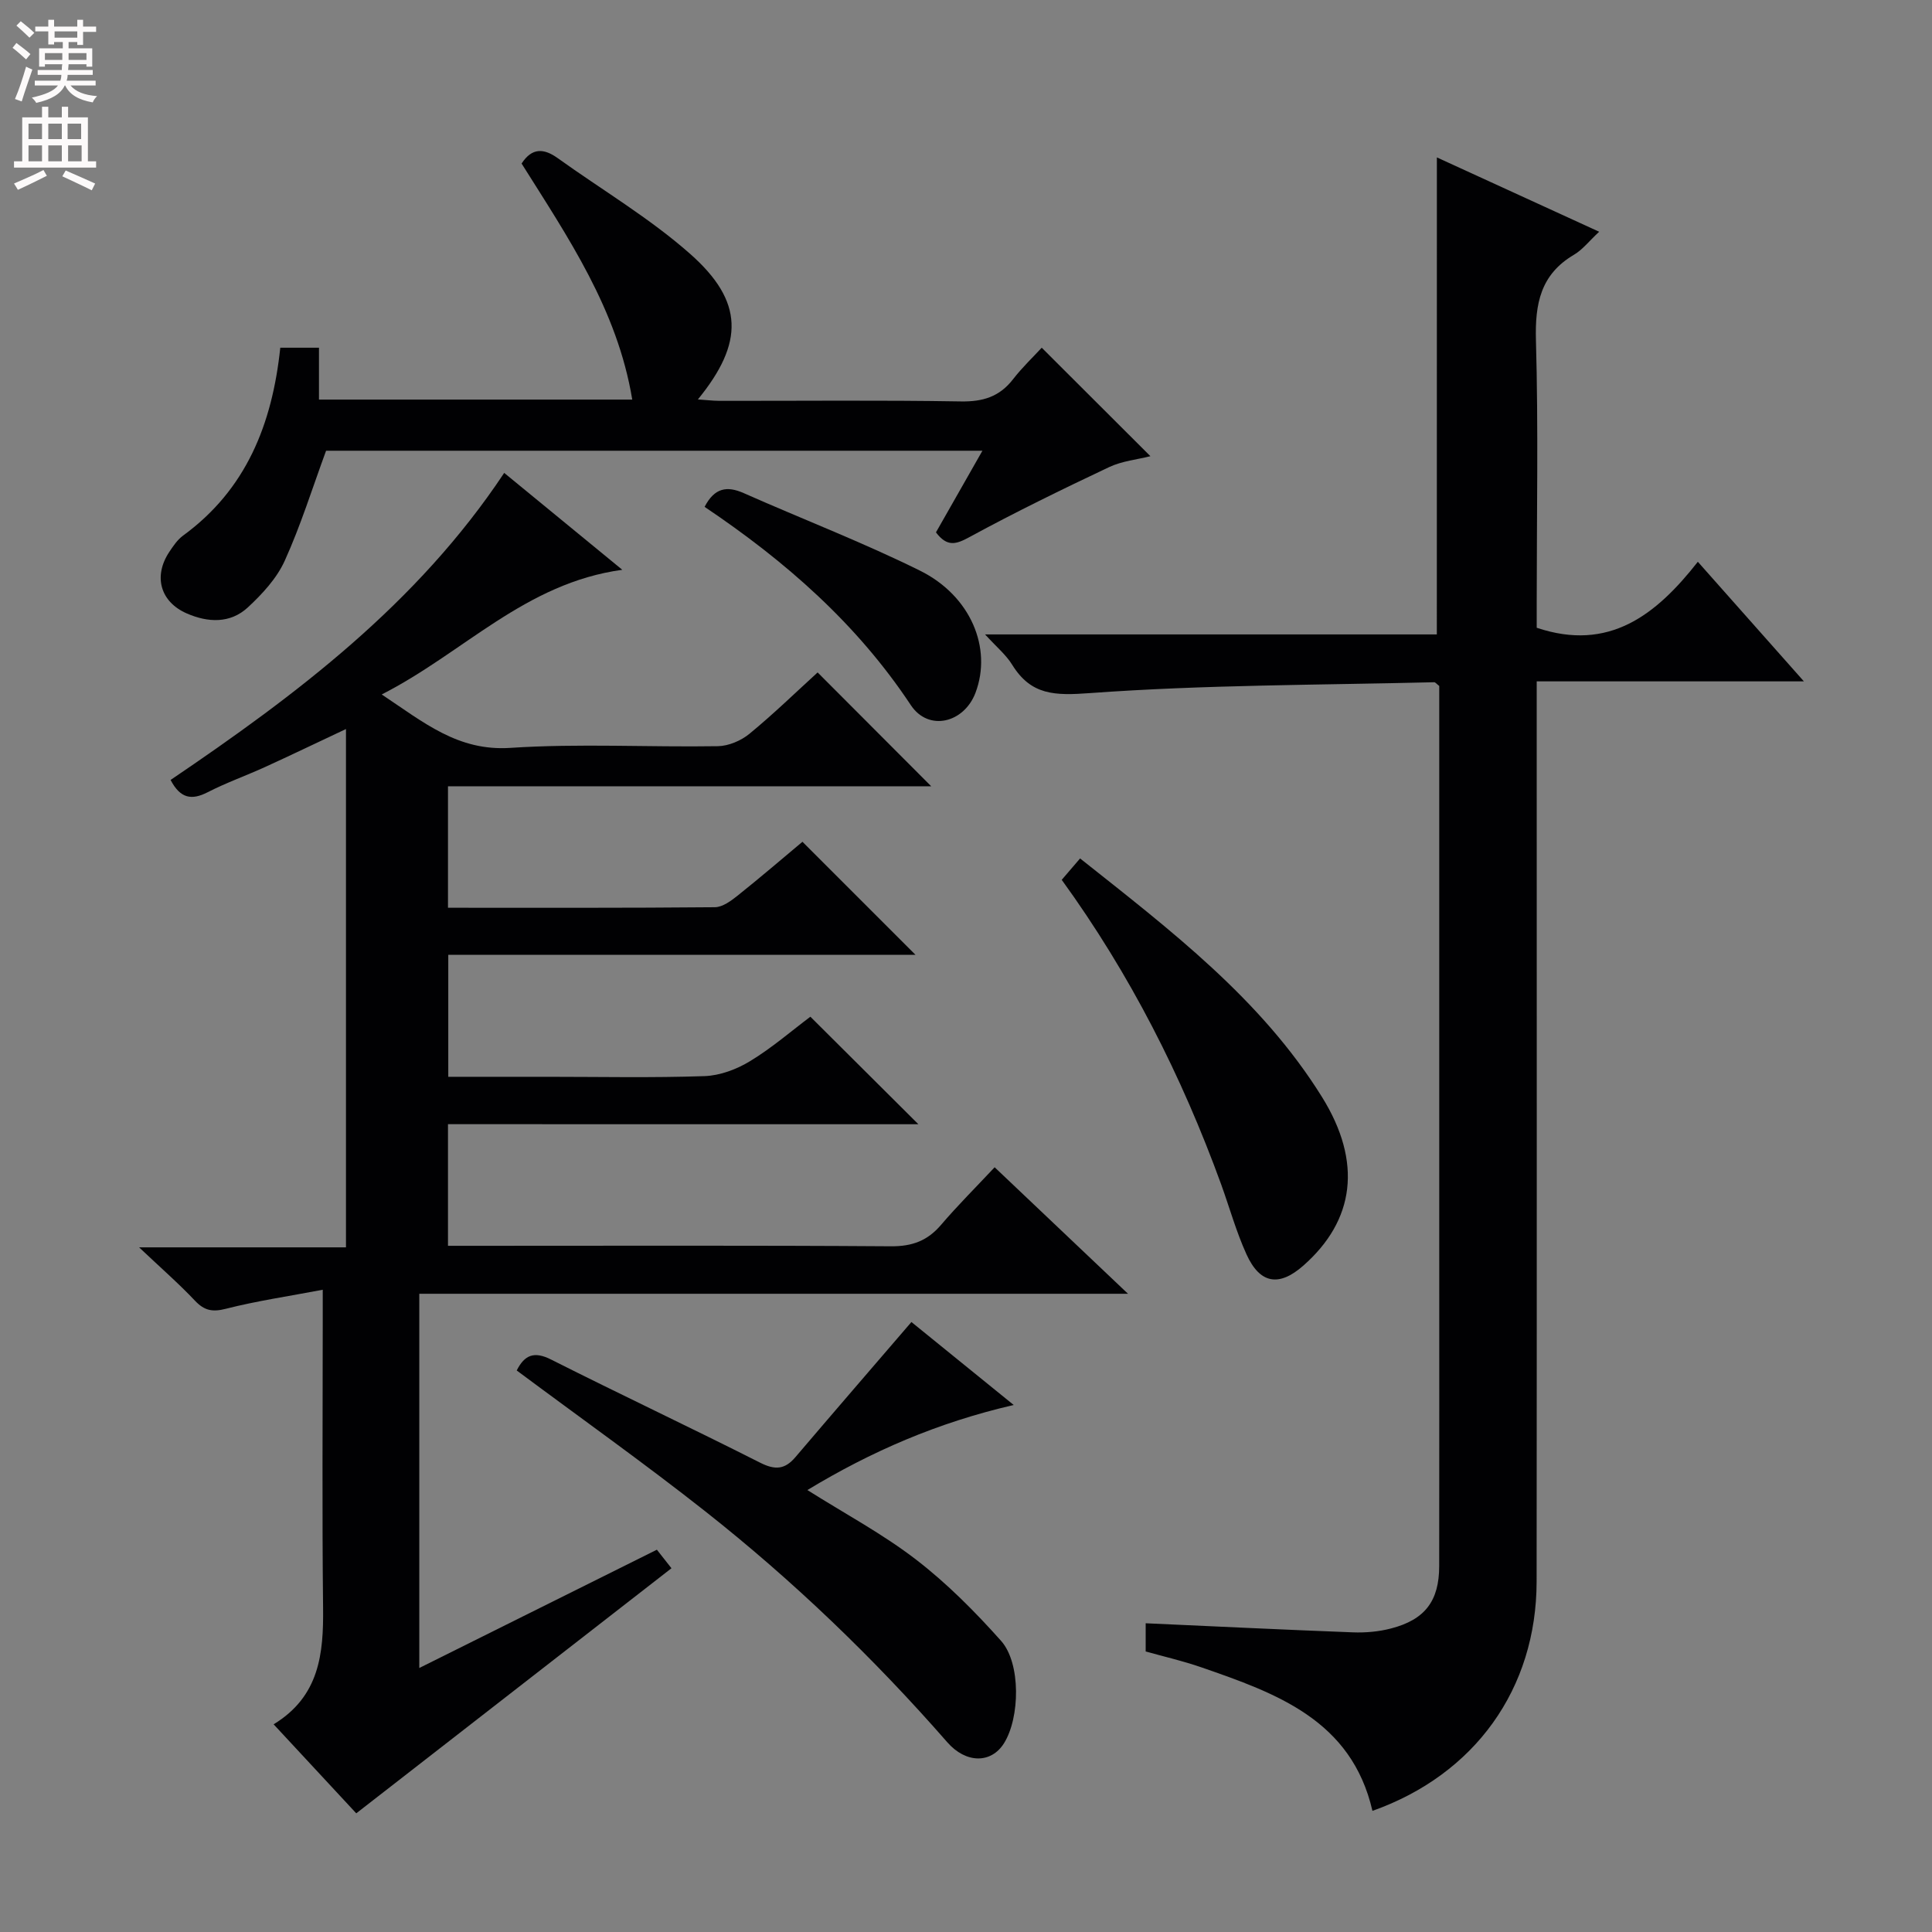 <svg enable-background="new 0 0 400 400" viewBox="0 0 400 400" xmlns="http://www.w3.org/2000/svg"><rect x="0" y="0" width="400" height="400" fill="#808080" stroke="none"/><g fill="#010103"><path d="m92.75 232.75v25.18h5.76c28.66 0 57.32-.1 85.98.1 4.38.03 7.54-1.15 10.34-4.43 3.45-4.04 7.23-7.8 11.1-11.93 9.35 8.87 18.08 17.15 27.61 26.19-49.54 0-97.93 0-146.73 0v77.48c16.55-8.24 32.74-16.3 49.19-24.49.97 1.23 1.86 2.37 3.02 3.84-21.7 16.87-43.22 33.6-65.26 50.74-5.56-5.99-11.13-11.99-17.11-18.43 9.53-5.81 10.35-14.68 10.24-24.19-.22-19.66-.07-39.33-.07-58.99 0-1.78 0-3.57 0-6.79-7.22 1.37-13.71 2.32-20.02 3.93-2.8.72-4.47.41-6.43-1.66-3.31-3.51-6.96-6.69-11.57-11.05h42.83c0-35.8 0-70.98 0-107.31-6.4 3.01-11.57 5.5-16.79 7.88-3.93 1.79-8.02 3.24-11.86 5.21-3.3 1.69-5.65 1.31-7.66-2.55 25.99-17.6 51.04-36.43 69.07-63.57 7.86 6.44 15.61 12.8 24.45 20.06-20.13 2.75-32.83 17.17-49.81 25.81 8.76 5.83 15.79 11.77 26.62 11.06 14.27-.94 28.65-.12 42.98-.35 2.22-.04 4.8-1.14 6.54-2.57 4.99-4.1 9.63-8.62 14.11-12.7 7.91 7.93 15.63 15.67 23.52 23.57-33.07 0-66.41 0-100.05 0v25.15c18.64 0 36.95.06 55.25-.11 1.58-.01 3.33-1.3 4.7-2.39 4.68-3.73 9.22-7.63 13.44-11.16l23.4 23.4c-31.76 0-64.05 0-96.73 0v25.26h20.55c10.83 0 21.67.23 32.49-.14 3.21-.11 6.68-1.41 9.46-3.11 4.53-2.75 8.59-6.28 12.47-9.19 7.49 7.46 14.88 14.81 22.36 22.26-32.08-.01-64.58-.01-97.39-.01z"/><path d="m297.49 32.59c11.07 5.07 22 10.08 33.6 15.39-2.09 1.94-3.43 3.71-5.2 4.75-6.93 4.08-8.1 10.13-7.89 17.71.51 18.15.16 36.33.16 54.49v5.04c14.96 5.02 24.71-2.63 33.36-13.66 7.44 8.39 14.25 16.07 21.96 24.76-9.91 0-18.89 0-27.88 0-8.95 0-17.91 0-27.44 0v6.37c0 60 .04 119.99-.02 179.99-.02 22.21-12.77 39.97-33.99 47.49-4.33-18.82-19.89-24.34-35.49-29.74-3.73-1.29-7.6-2.18-11.46-3.26 0-2.19 0-4.14 0-5.84 14.43.65 28.67 1.34 42.9 1.88 2.62.1 5.35-.14 7.88-.8 7.05-1.82 9.98-5.7 9.99-12.91.03-22.17.01-44.33.01-66.5 0-36.83 0-73.66 0-110.49 0-1.82 0-3.63 0-5.24-.54-.41-.8-.78-1.05-.77-23.77.59-47.59.52-71.28 2.25-7.26.53-12.17.47-16.09-5.87-1.28-2.08-3.28-3.71-5.61-6.28h93.53c.01-33.12.01-65.65.01-98.76z"/><path d="m193.78 110.22c3.16-5.56 6.25-10.97 9.62-16.9-46 0-91.22 0-135.89 0-2.85 7.76-5.25 15.48-8.56 22.78-1.65 3.64-4.64 6.88-7.63 9.65-3.65 3.38-8.27 3.17-12.66 1.25-5.47-2.39-6.94-7.67-3.65-12.67.82-1.24 1.71-2.57 2.88-3.43 13.07-9.53 18.47-23.06 20.14-38.91h8.01v10.74h64.86c-3.08-18.66-13.33-33.63-22.91-48.87 2.17-3.34 4.63-3.16 7.49-1.11 9.15 6.57 18.98 12.37 27.38 19.79 11.18 9.87 11.2 18.43 1.63 30.16 1.69.11 3.08.28 4.46.29 16.66.02 33.32-.16 49.98.12 4.56.08 7.99-.96 10.8-4.58 1.92-2.48 4.22-4.66 5.95-6.54 7.76 7.74 15.03 15 22.5 22.46-2.7.69-5.86.99-8.55 2.26-9.73 4.6-19.41 9.32-28.86 14.46-2.83 1.55-4.66 2.13-6.99-.95z"/><path d="m106.98 283.74c1.62-3.21 3.6-4.04 7.12-2.26 14.36 7.24 28.92 14.09 43.27 21.35 3.09 1.56 5.11 1.44 7.3-1.13 7.91-9.29 15.89-18.52 24.03-27.99 6.17 5.01 13.24 10.74 21.18 17.18-15.73 3.62-29.5 9.61-42.72 17.61 7.82 4.93 15.63 9.1 22.54 14.43 6.39 4.92 12.18 10.76 17.56 16.79 4.14 4.64 3.92 15.96.59 21.23-2.66 4.2-7.86 4.18-11.72-.23-15.26-17.46-31.93-33.47-50.12-47.82-12.64-9.97-25.79-19.3-39.03-29.16z"/><path d="m219.82 182.16c1.41-1.64 2.47-2.88 3.8-4.43 18.77 14.9 37.47 29.11 50.09 49.4 8.39 13.5 6.78 25.55-3.9 34.93-5 4.39-8.95 3.77-11.74-2.37-2.12-4.66-3.5-9.66-5.25-14.5-8.15-22.4-18.83-43.48-33-63.03z"/><path d="m145.88 104.94c2.05-3.96 4.63-4.38 8.09-2.85 12.14 5.38 24.58 10.16 36.47 16.04 10.59 5.24 15 16.09 11.53 25.29-2.38 6.29-9.74 8.08-13.4 2.56-11.16-16.84-25.92-29.77-42.69-41.04z"/></g><path d="m2.6 9.9.8-1c.9.7 1.9 1.4 2.9 2.3l-.9 1.1c-1.1-1-2-1.8-2.8-2.4zm.5 10.6c.9-2.1 1.6-4.3 2.3-6.7.4.2.8.4 1.3.6-.7 2.1-1.5 4.3-2.2 6.6zm.3-15.2.9-.9c1 .8 2 1.6 2.8 2.4l-1 1c-.9-.9-1.8-1.7-2.7-2.5zm12.6-1.2h1.2v1.4h2.7v1.1h-2.7v2.7h-1.2v-.6h-1.8v1.3h4.9v3.8h-1.2v-.5h-3.7c0 .4-.1.9-.1 1.2h5.1v1h-5.2c0 .5-.1.9-.2 1.2h6v1h-5.2c1.1 1.3 2.9 2 5.5 2.2-.4.4-.7.8-.9 1.3-2.9-.5-4.8-1.6-5.7-3.5h-.1c-.8 1.7-2.7 2.9-5.9 3.6-.2-.4-.6-.8-.9-1.1 2.8-.6 4.6-1.4 5.4-2.5h-4.8v-1h5.3c.1-.3.2-.7.2-1.2h-4.9v-1h5c0-.4 0-.8.1-1.2h-3.6v.5h-1.2v-3.8h4.9v-1.3h-1.8v.5h-1.2v-2.7h-2.7v-1h2.7v-1.4h1.2v1.4h4.8zm-6.7 8.3h3.6c0-.4 0-.9 0-1.4h-3.6zm1.9-4.6h4.8v-1.3h-4.7v1.3zm6.7 3.2h-3.7v1.4h3.7z" fill="#fcfafa"/><path d="m8.7 22.1h1.3v2.2h2.8v-2.2h1.3v2.2h4.1v9.1h1.7v1.3h-17v-1.3h1.7v-9.1h4.1zm.3 13.1.7 1.2c-1.8.9-3.8 1.9-6 2.9-.2-.4-.5-.8-.8-1.3 2.3-1 4.4-1.9 6.1-2.8zm-3.1-6.4h2.8v-3.2h-2.8zm0 4.6h2.8v-3.3h-2.8zm4.1-4.6h2.8v-3.2h-2.8zm0 4.6h2.8v-3.3h-2.8zm3.6 1.9c2.1.9 4.1 1.8 6.1 2.7l-.7 1.4c-2.2-1.1-4.2-2-6.1-2.9zm3.2-9.7h-2.8v3.2h2.8zm-2.7 7.8h2.8v-3.3h-2.8z" fill="#fcfafa"/></svg>